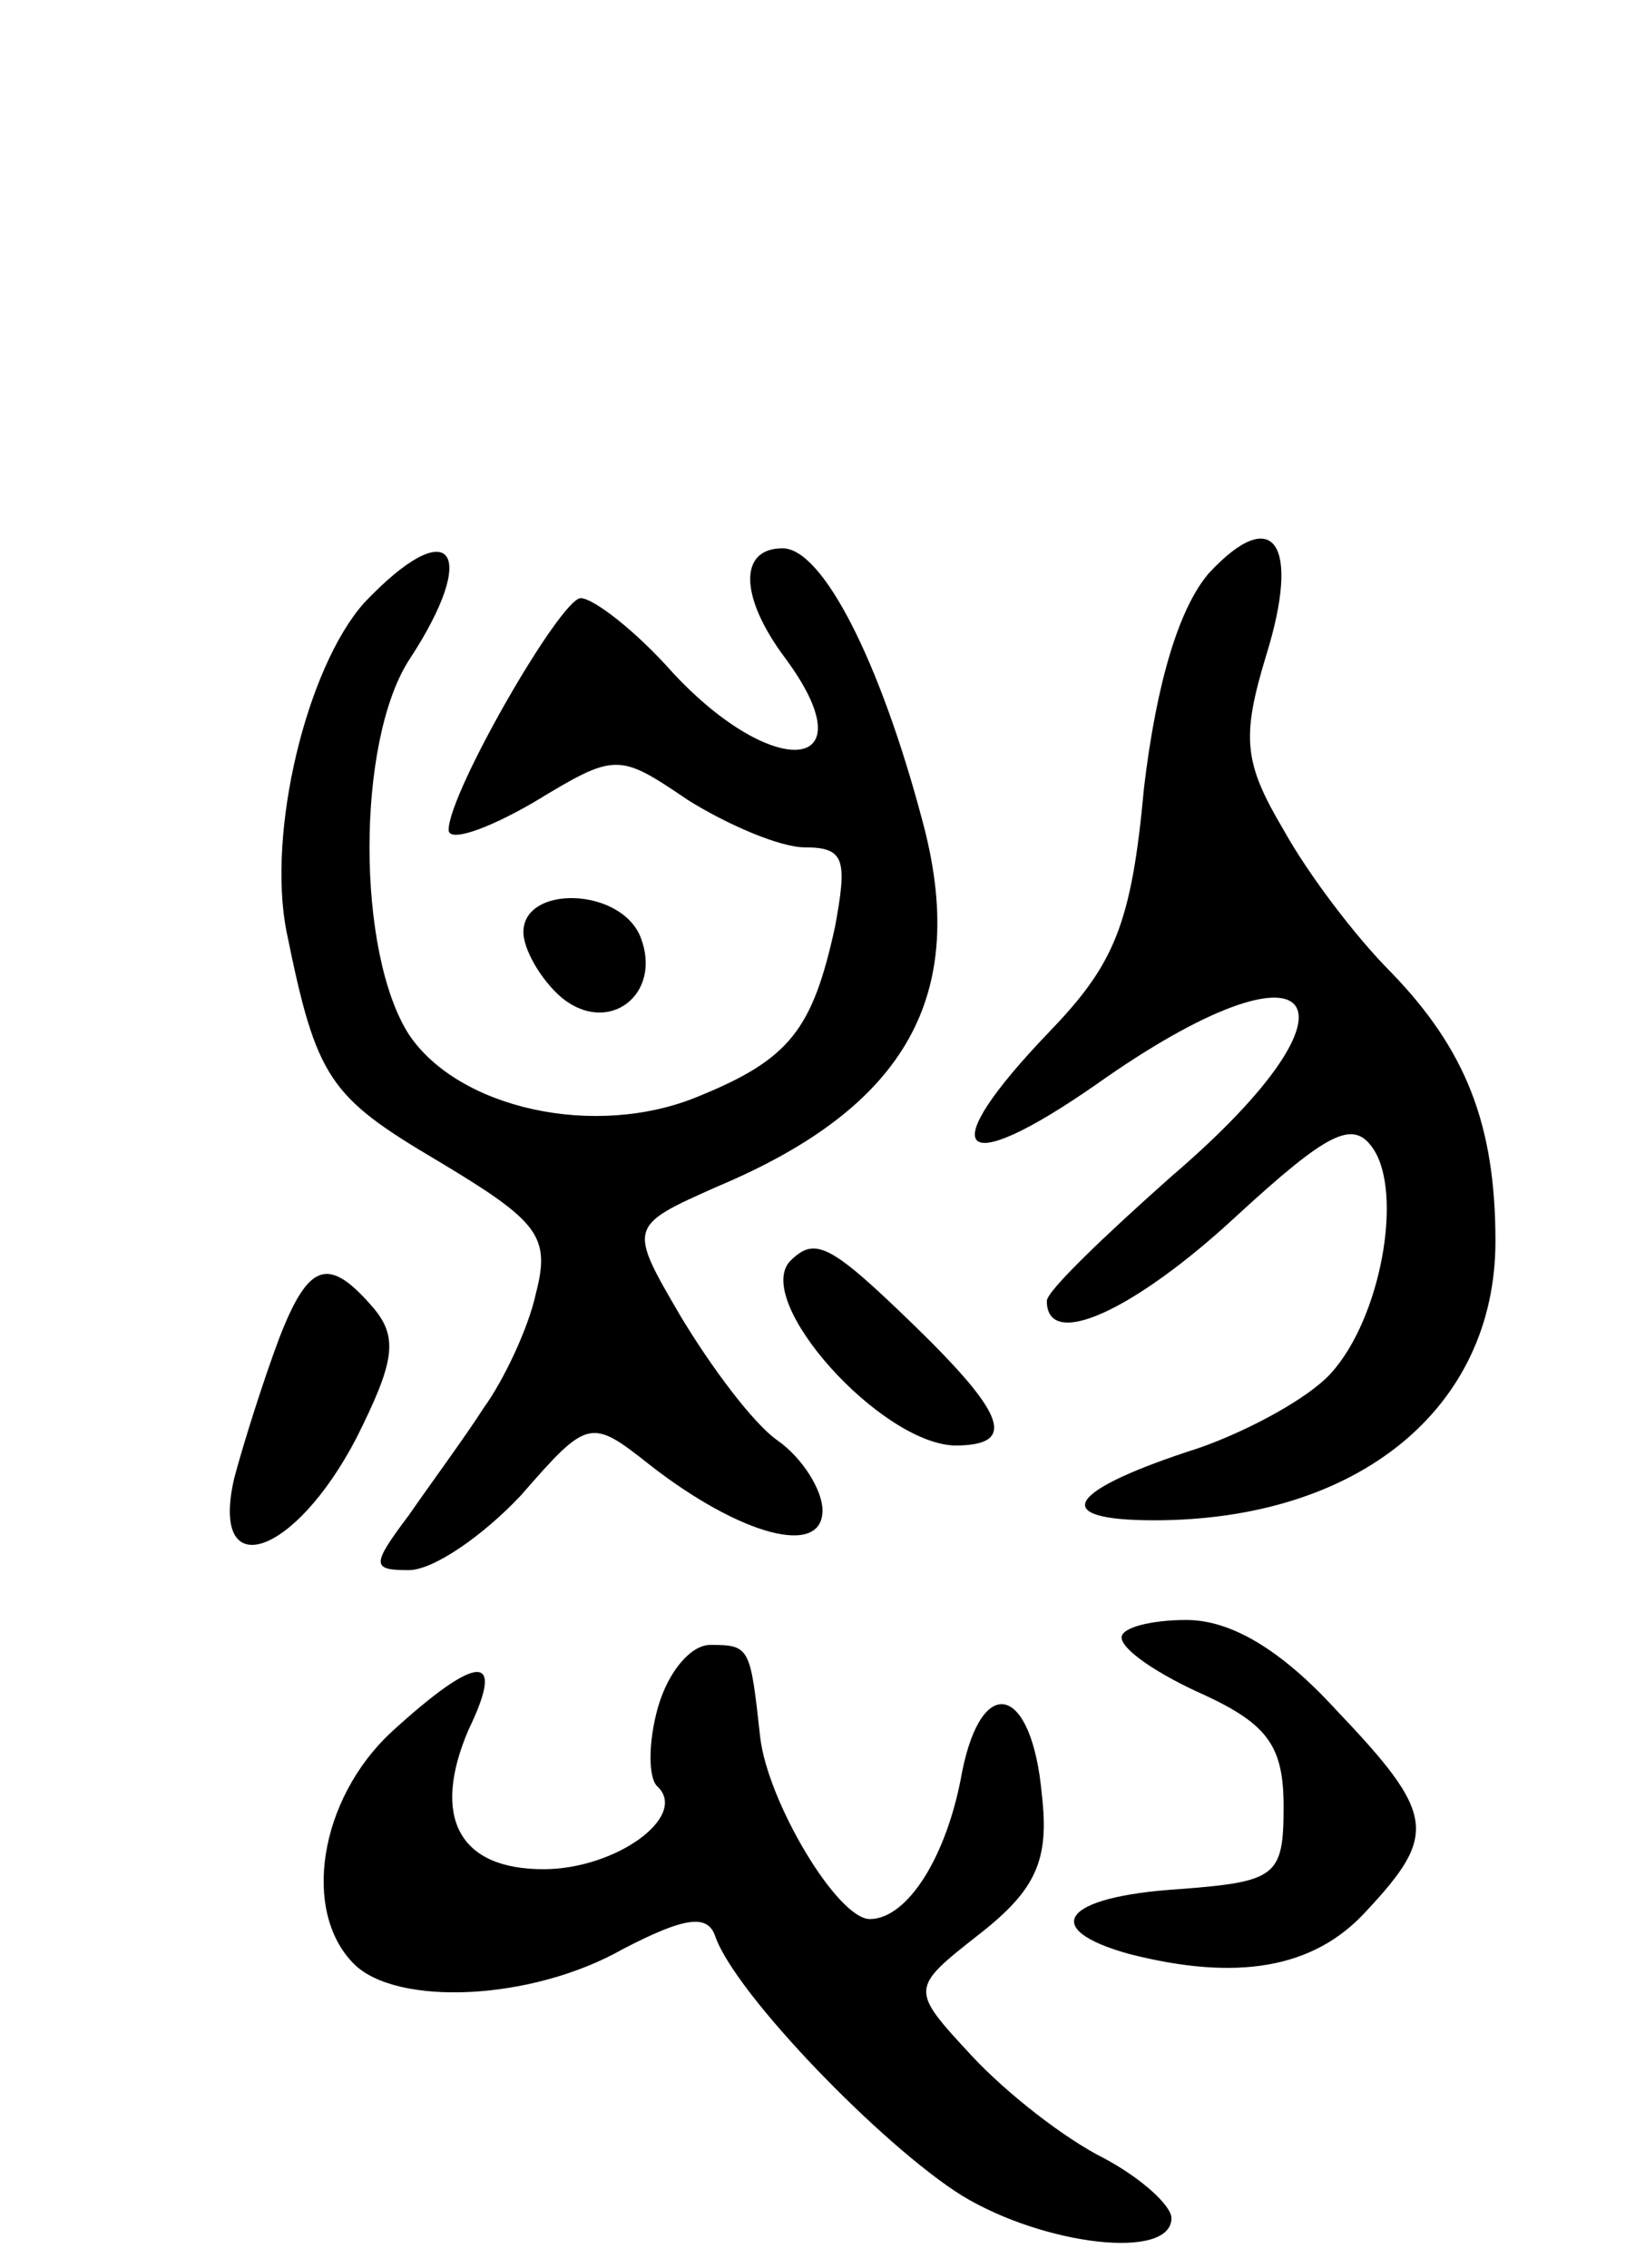 <svg version="1.0" xmlns="http://www.w3.org/2000/svg"
 width="66pt" height="91pt" viewBox="0 0 66 91"
 preserveAspectRatio="xMidYMid meet">
<g transform="translate(0,91) scale(0.1,-0.1)"
fill="#000000" stroke="none">
<path d="M485 680 c-12 -14 -21 -44 -26 -86 -5 -55 -12 -71 -38 -98 -47 -49
-37 -60 19 -21 89 63 113 34 30 -37 -27 -24 -50 -46 -50 -50 0 -20 35 -4 76
34 37 34 47 39 55 27 12 -18 3 -68 -17 -90 -9 -10 -33 -23 -53 -30 -53 -17
-61 -29 -18 -29 82 0 137 45 137 112 0 47 -12 77 -42 108 -14 14 -33 39 -43
57 -16 27 -17 37 -7 70 14 45 3 61 -23 33z"/>
<path d="M146 668 c-23 -26 -39 -92 -31 -132 12 -59 17 -66 61 -92 40 -24 45
-30 39 -53 -3 -14 -13 -35 -21 -46 -7 -11 -21 -30 -30 -43 -15 -20 -15 -22 0
-22 10 0 30 14 45 30 27 31 28 31 52 12 36 -28 69 -37 69 -18 0 8 -8 21 -18
28 -10 7 -27 30 -39 50 -21 36 -21 36 15 52 76 32 101 77 82 147 -17 64 -40
109 -56 109 -18 0 -17 -20 1 -44 34 -46 -4 -50 -45 -6 -15 17 -32 30 -37 30
-8 0 -53 -78 -53 -93 0 -5 15 0 34 11 33 20 34 20 62 1 16 -10 37 -19 47 -19
16 0 17 -5 12 -32 -9 -41 -18 -53 -55 -68 -41 -17 -96 -5 -116 25 -21 33 -21
117 0 150 29 44 17 60 -18 23z"/>
<path d="M210 536 c0 -7 7 -19 15 -26 19 -16 41 1 32 24 -8 20 -47 21 -47 2z"/>
<path d="M317 404 c-15 -16 36 -73 66 -74 25 0 21 12 -16 48 -34 33 -40 36
-50 26z"/>
<path d="M112 373 c-6 -16 -14 -41 -18 -56 -10 -43 24 -32 49 16 15 30 17 40
7 52 -18 21 -26 19 -38 -12z"/>
<path d="M450 253 c0 -5 15 -15 33 -23 26 -12 32 -21 32 -45 0 -28 -3 -30 -42
-33 -47 -3 -56 -16 -20 -26 43 -11 74 -6 95 17 29 31 28 39 -12 81 -22 24 -42
36 -60 36 -14 0 -26 -3 -26 -7z"/>
<path d="M264 225 c-4 -14 -4 -29 0 -32 12 -12 -17 -33 -46 -33 -34 0 -45 21
-30 56 15 31 4 31 -31 -1 -29 -27 -36 -72 -15 -93 17 -17 71 -15 108 6 25 13
34 14 37 5 8 -23 67 -84 99 -104 33 -20 84 -26 84 -9 0 5 -12 16 -27 24 -16 8
-39 26 -53 41 -25 27 -25 27 3 49 23 18 28 30 25 56 -4 44 -24 49 -32 9 -6
-34 -22 -59 -37 -59 -13 0 -41 47 -44 73 -4 36 -4 37 -20 37 -8 0 -17 -11 -21
-25z"/>
</g>
</svg>
